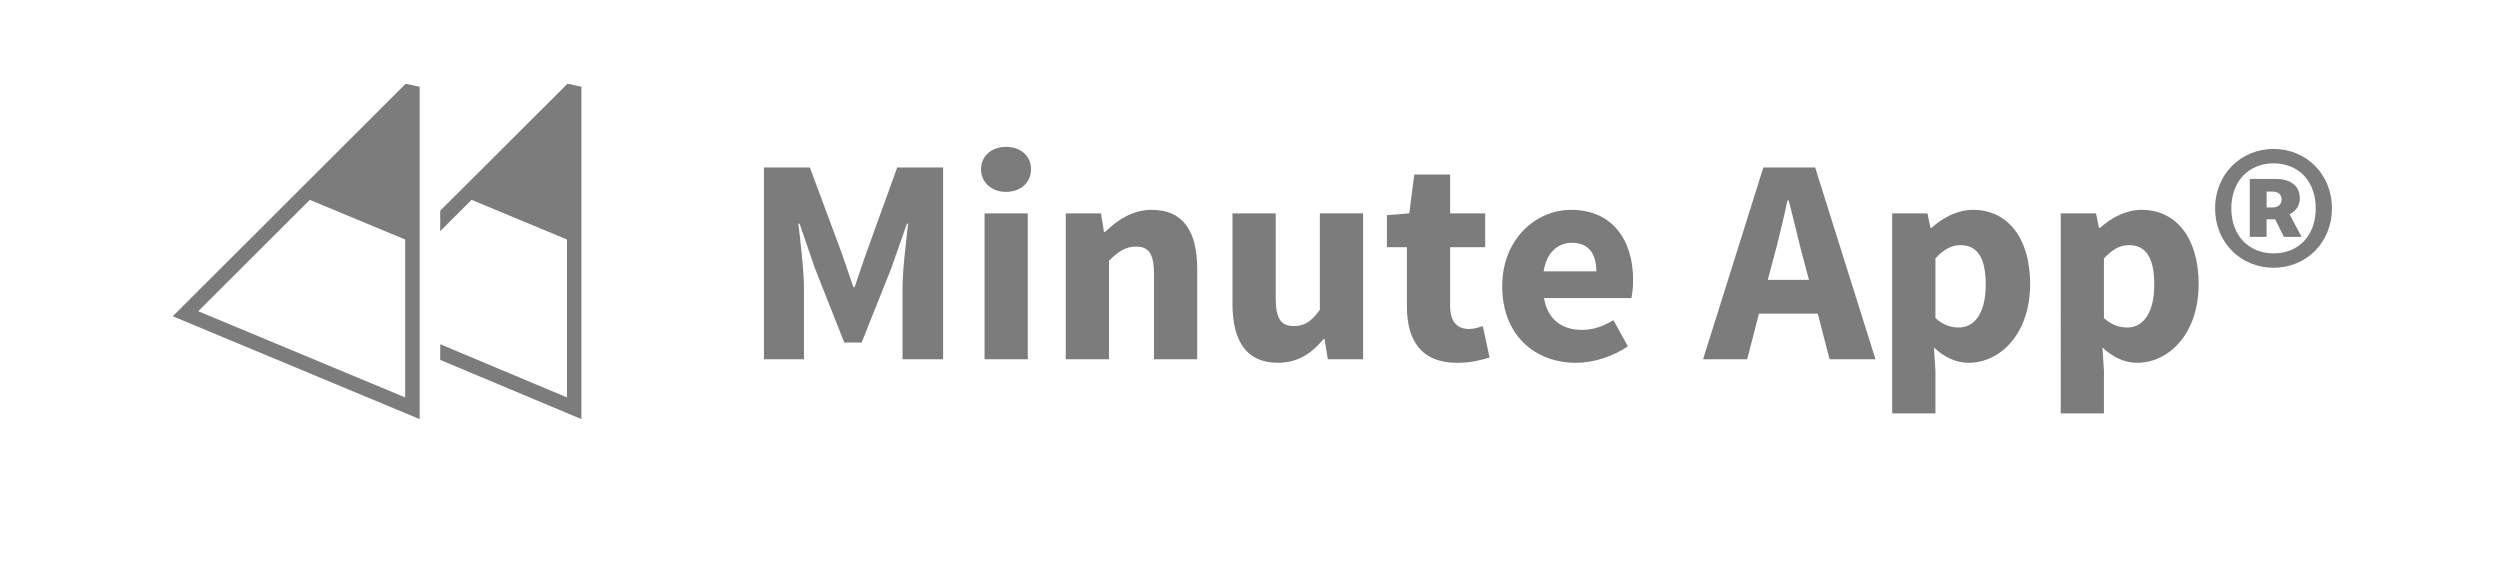 <?xml version="1.0" encoding="utf-8"?>
<!-- Generator: Adobe Illustrator 16.0.0, SVG Export Plug-In . SVG Version: 6.00 Build 0)  -->
<!DOCTYPE svg PUBLIC "-//W3C//DTD SVG 1.1//EN" "http://www.w3.org/Graphics/SVG/1.1/DTD/svg11.dtd">
<svg xmlns="http://www.w3.org/2000/svg" xmlns:xlink="http://www.w3.org/1999/xlink" version="1.1" id="Layer_1" x="0px" y="0px" width="170px" height="40px" viewBox="0 0 170 40" enable-background="new 0 0 170 40" xml:space="preserve">
<g id="LOGO">
	<g>
		<path fill="#7c7c7c" d="M51.95,11.388h3.121l2.18,5.861l0.78,2.28h0.08l0.78-2.28l2.12-5.861h3.121v13.043h-2.761V19.65    c0-1.28,0.24-3.181,0.38-4.44h-0.08l-1.06,3.021l-2.021,5.062h-1.18l-2-5.062l-1.04-3.021h-0.08c0.14,1.26,0.38,3.16,0.38,4.44    v4.781h-2.72V11.388L51.95,11.388z"/>
		<path fill="#7c7c7c" d="M66.709,11.508c0-0.9,0.72-1.521,1.701-1.521c1,0,1.7,0.62,1.7,1.521s-0.7,1.54-1.7,1.54    C67.43,13.048,66.709,12.408,66.709,11.508z M66.95,14.509h2.94v9.922h-2.94V14.509z"/>
		<path fill="#7c7c7c" d="M72.469,14.509h2.4l0.2,1.26h0.08c0.84-0.8,1.84-1.5,3.181-1.5c2.16,0,3.081,1.521,3.081,4.001v6.162    h-2.94V18.65c0-1.439-0.38-1.881-1.221-1.881c-0.74,0-1.2,0.341-1.84,0.961v6.702h-2.94v-9.922H72.469z"/>
		<path fill="#7c7c7c" d="M83.809,14.509h2.941v5.782c0,1.42,0.38,1.879,1.24,1.879c0.74,0,1.18-0.318,1.76-1.1v-6.562h2.941v9.921    h-2.4l-0.221-1.379H90.01c-0.84,1-1.76,1.619-3.119,1.619c-2.161,0-3.082-1.52-3.082-4V14.509z"/>
		<path fill="#7c7c7c" d="M95.669,16.809h-1.36v-2.18l1.521-0.12l0.341-2.641h2.438v2.641h2.382v2.3h-2.382v3.982    c0,1.119,0.5,1.58,1.281,1.58c0.319,0,0.68-0.102,0.939-0.201l0.461,2.141c-0.521,0.16-1.241,0.361-2.201,0.361    c-2.461,0-3.421-1.541-3.421-3.842V16.809z"/>
		<path fill="#7c7c7c" d="M106.83,14.269c2.82,0,4.221,2.061,4.221,4.762c0,0.52-0.061,1-0.119,1.238h-5.941    c0.261,1.502,1.261,2.162,2.58,2.162c0.74,0,1.421-0.221,2.142-0.66l0.979,1.779c-1.021,0.701-2.342,1.121-3.521,1.121    c-2.841,0-5.021-1.922-5.021-5.201C102.148,16.249,104.449,14.269,106.83,14.269z M108.551,18.449c0-1.14-0.48-1.939-1.66-1.939    c-0.92,0-1.721,0.62-1.922,1.939H108.551z"/>
		<path fill="#7c7c7c" d="M123.609,21.33h-4l-0.801,3.102h-3l4.101-13.043h3.521l4.103,13.043h-3.121L123.609,21.33z M123.01,19.031    l-0.32-1.202c-0.358-1.299-0.698-2.84-1.061-4.2h-0.08c-0.299,1.381-0.66,2.901-1.02,4.2l-0.32,1.202H123.01z"/>
		<path fill="#7c7c7c" d="M131.609,25.211v2.9h-2.941V14.509h2.4l0.201,0.979h0.08c0.778-0.699,1.778-1.22,2.819-1.22    c2.399,0,3.881,1.98,3.881,5.041c0,3.4-2.041,5.361-4.182,5.361c-0.859,0-1.66-0.379-2.359-1.039L131.609,25.211z M133.189,22.271    c1.02,0,1.84-0.881,1.84-2.922c0-1.78-0.539-2.68-1.721-2.68c-0.601,0-1.119,0.28-1.699,0.9v4.061    C132.129,22.111,132.689,22.271,133.189,22.271z"/>
		<path fill="#7c7c7c" d="M143.068,25.211v2.9h-2.939V14.509h2.4l0.199,0.979h0.08c0.78-0.699,1.78-1.22,2.819-1.22    c2.401,0,3.881,1.98,3.881,5.041c0,3.4-2.04,5.361-4.18,5.361c-0.861,0-1.661-0.379-2.361-1.039L143.068,25.211z M144.648,22.271    c1.021,0,1.842-0.881,1.842-2.922c0-1.78-0.541-2.68-1.721-2.68c-0.601,0-1.121,0.28-1.701,0.9v4.061    C143.59,22.111,144.148,22.271,144.648,22.271z"/>
		<path fill="#7c7c7c" d="M150.629,14.169c0-2.361,1.779-4.041,3.98-4.041c2.18,0,3.961,1.68,3.961,4.041    c0,2.36-1.781,4.04-3.961,4.04C152.408,18.209,150.629,16.53,150.629,14.169z M157.471,14.169c0-1.861-1.182-3.062-2.861-3.062    s-2.881,1.2-2.881,3.062c0,1.86,1.201,3.061,2.881,3.061S157.471,16.03,157.471,14.169z M152.988,12.168h1.781    c0.92,0,1.619,0.42,1.619,1.32c0,0.46-0.24,0.86-0.699,1.08l0.819,1.54h-1.2l-0.601-1.2h-0.58v1.2h-1.142v-3.94H152.988z     M154.549,14.109c0.4,0,0.602-0.26,0.602-0.561c0-0.279-0.2-0.52-0.602-0.52h-0.42v1.08L154.549,14.109L154.549,14.109z"/>
	</g>
	<g>
		<g>
			<g>
				<path id="SVGID_1_" fill="#7c7c7c" d="M27.586,5.696l-15.84,15.81L28.538,28.5V5.899L27.586,5.696z M27.553,27.025L13.48,21.164      l7.587-7.573l6.485,2.696v10.738H27.553z"/>
			</g>
		</g>
		<polygon fill="#7c7c7c" points="38.586,5.695 29.934,14.329 29.934,15.719 32.068,13.59 38.553,16.286 38.553,27.023     29.934,23.408 29.934,24.473 39.537,28.5 39.537,5.899   "/>
	</g>
</g>
</svg>
